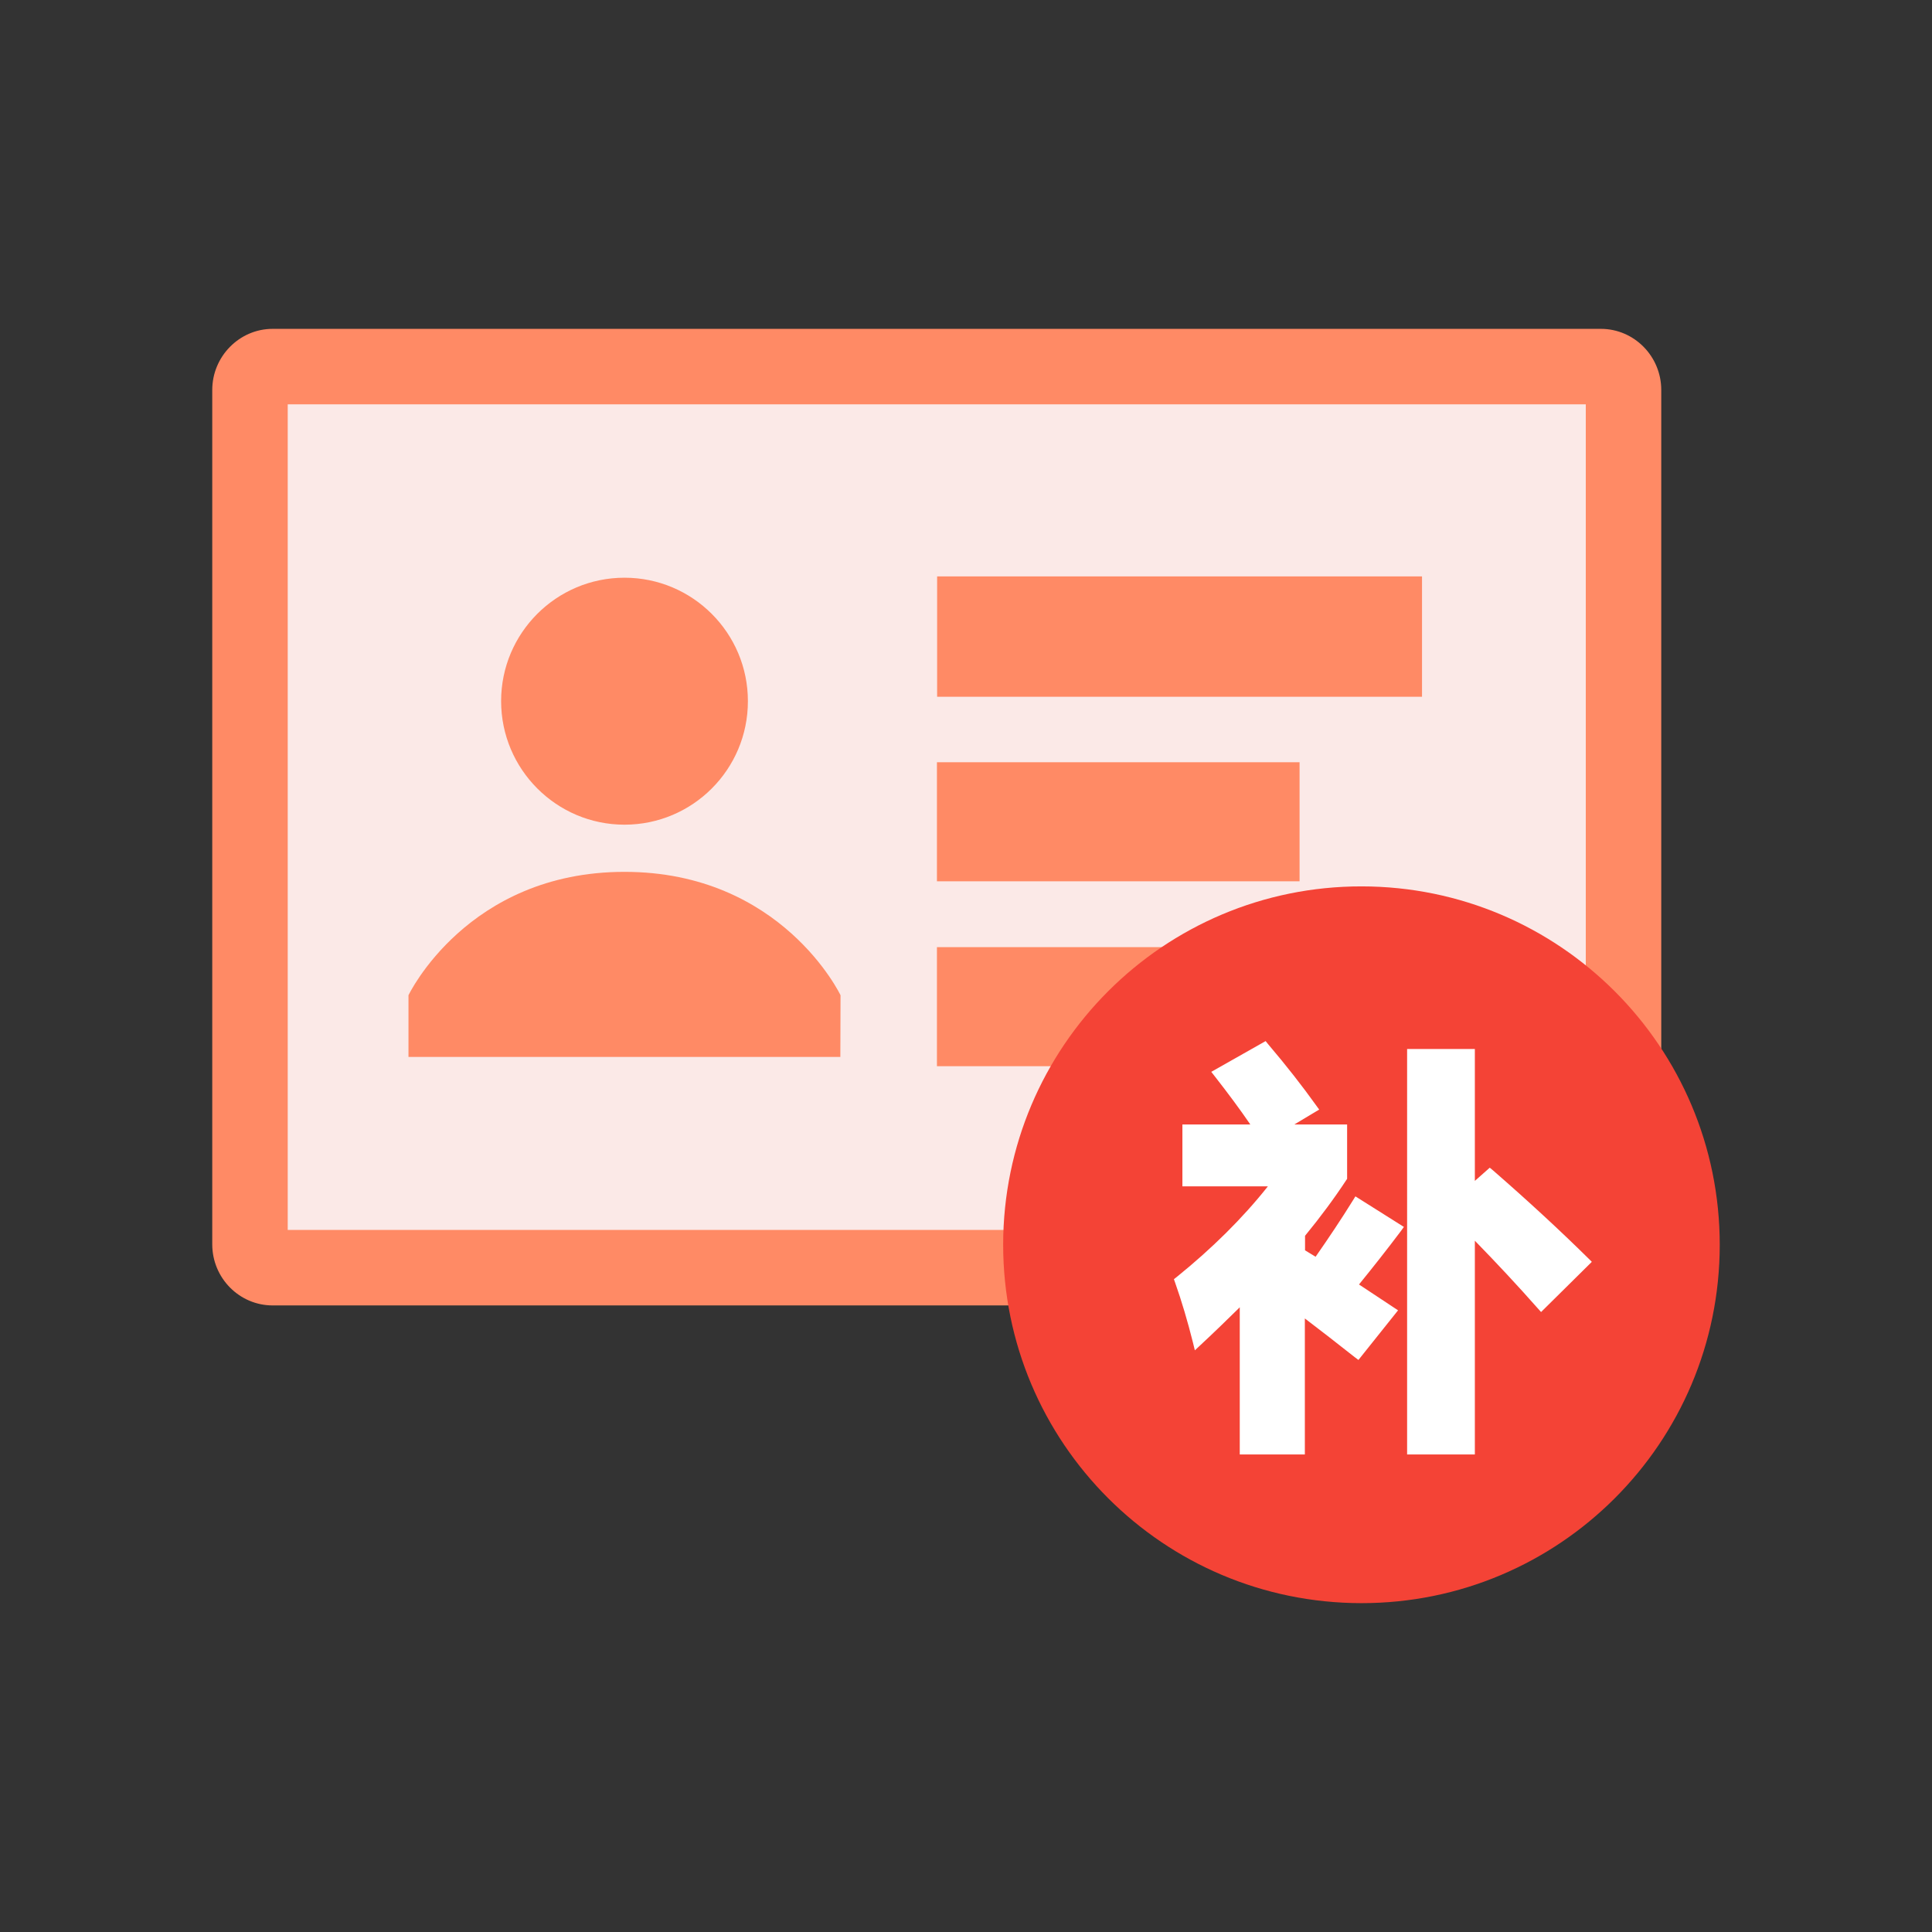 <?xml version="1.0" standalone="no"?><!DOCTYPE svg PUBLIC "-//W3C//DTD SVG 1.1//EN" "http://www.w3.org/Graphics/SVG/1.1/DTD/svg11.dtd"><svg t="1509981160008" class="icon" style="" viewBox="0 0 1024 1024" version="1.1" xmlns="http://www.w3.org/2000/svg" p-id="542" xmlns:xlink="http://www.w3.org/1999/xlink" width="200" height="200"><rect x="0" y="0" width="1024" height="1024" fill="#333333" stroke="none"/><defs><style type="text/css"></style></defs><path d="M848.5 671.9h-704c-6.6 0-12-5.6-12-12.4V206.7c0-6.8 5.4-12.4 12-12.4h704c6.6 0 12 5.6 12 12.4v452.8c0 6.8-5.4 12.4-12 12.4z" fill="#FBE9E7" p-id="543"></path><path d="M848.5 691.9h-704c-17.6 0-32-14.5-32-32.4V206.7c0-17.8 14.4-32.4 32-32.4h704c17.6 0 32 14.5 32 32.4v452.8c0 17.8-14.3 32.4-32 32.4z m-696-40h688V214.3h-688v437.6z" fill="#FF8A65" p-id="544"></path><path d="M265.6 371.6c0-36.1 29.3-65.4 65.4-65.4s65.4 29.3 65.4 65.4v0.1c0 36.1-29.3 65.4-65.4 65.4s-65.4-29.4-65.4-65.5z m179.9 155.9s-31.1-65.4-114.5-65.4-114.5 65.4-114.5 65.4v32.7h228.9l0.1-32.7zM753.7 369.3h-257v-63.8h257v63.8zM688.8 404H496.6v63.1h192.2V404z m-4.4 98H496.6v63.1h187.8V502z" fill="#FF8A65" p-id="545"></path><path d="M531.7 659.7c0 104.9 84.9 189.9 189.8 190s189.9-84.9 190-189.8v-0.1c0-104.9-84.9-189.9-189.8-190s-189.9 84.9-190 189.8v0.1z" fill="#F44336" p-id="546"></path><path d="M719.2 637.7l21.3 13.4c-7.9 10.5-15.9 20.6-23.9 30.3l20.8 13.7-17.7 22.1c-10.6-8.4-20.8-16.3-30.4-23.5v74.6h-29.6v-81.5c-7.8 7.9-16.1 15.9-24.9 24.1-2.8-11.4-6-22.1-9.6-32.1 20.4-16.5 37.8-34 51.9-52.6h-47.9v-27.7h38.2c-6-9-13.2-18.9-21.6-29.6l24.5-13.8c9.6 11.4 18.1 22.1 25.3 32.4l-18.7 11.1h34.7v25.5c-6.5 9.8-13.9 19.8-22.4 30.1v10c3 1.8 5.9 3.6 8.7 5.4 7.5-10.6 14.6-21.2 21.3-31.9z m70.5-15.5c18.6 16.2 35.4 31.7 50.5 46.6l-23.2 23c-11.9-13.4-24.5-26.8-37.7-40.2v116.9h-30.9v-210h30.9v72.9l10.4-9.2z" fill="#FFFFFF" p-id="547"></path><path d="M781.7 770.9h-35.9V556h35.9v69.9l7.9-7 1.7 1.4c18.5 16.1 35.6 31.9 50.6 46.7l1.8 1.8-26.9 26.6-1.8-2c-10.5-11.9-21.7-23.9-33.3-35.8v113.3z m-30.8-5h25.9V645.4l4.3 4.4c12.5 12.7 24.6 25.6 36 38.4l19.5-19.4c-14-13.8-29.8-28.4-46.9-43.3l-13 11.5v-76h-25.9v204.9z m-59.2 5h-34.6v-78c-6.6 6.5-13.5 13.2-20.7 19.9l-3.1 2.9-1-4.1c-2.8-11.2-6-22-9.5-31.9l-0.6-1.7 1.4-1.1c18.7-15.1 35-31.2 48.4-48.1h-45.3V596h36c-5.4-7.9-11.7-16.4-18.9-25.6l-1.8-2.3 28.8-16.3 1.3 1.6c9.7 11.4 18.2 22.3 25.5 32.5l1.6 2.2L686 596h28v28.8l-0.4 0.6c-6.3 9.6-13.7 19.6-21.9 29.6v7.7c1.9 1.1 3.7 2.3 5.6 3.4 6.9-9.9 13.6-19.9 19.8-29.9l1.3-2.1 25.7 16.2-1.6 2.2c-7.3 9.7-14.8 19.2-22.2 28.3l20.7 13.7-21 26.3-2-1.5c-9.1-7.2-18-14.1-26.4-20.5v72.1z m-29.6-5h24.6v-77.1l4 3c9 6.8 18.6 14.2 28.5 22l14.4-18.1-20.8-13.7 1.8-2.1c7.5-9 14.9-18.4 22.2-28.1L720 641.2c-6.4 10-13.1 20-20 29.9l-1.4 2-2-1.3c-2.8-1.8-5.7-3.6-8.6-5.4l-1.2-0.7v-12.3l0.6-0.7c8.2-10 15.5-19.8 21.8-29.3V601h-77.4v22.7h50.5l-3.1 4c-13.9 18.3-31.1 35.7-51 51.9 2.9 8.4 5.6 17.3 8 26.6 7.6-7.1 14.9-14.2 21.8-21.1l4.3-4.3v85.1z m-12.6-196.2c7.6 9.9 14.3 19.1 19.9 27.5l1.4 2 21.1-12.5c-6.5-9-14-18.5-22.3-28.4l-20.1 11.4z" fill="#FFFFFF" p-id="548"></path></svg>